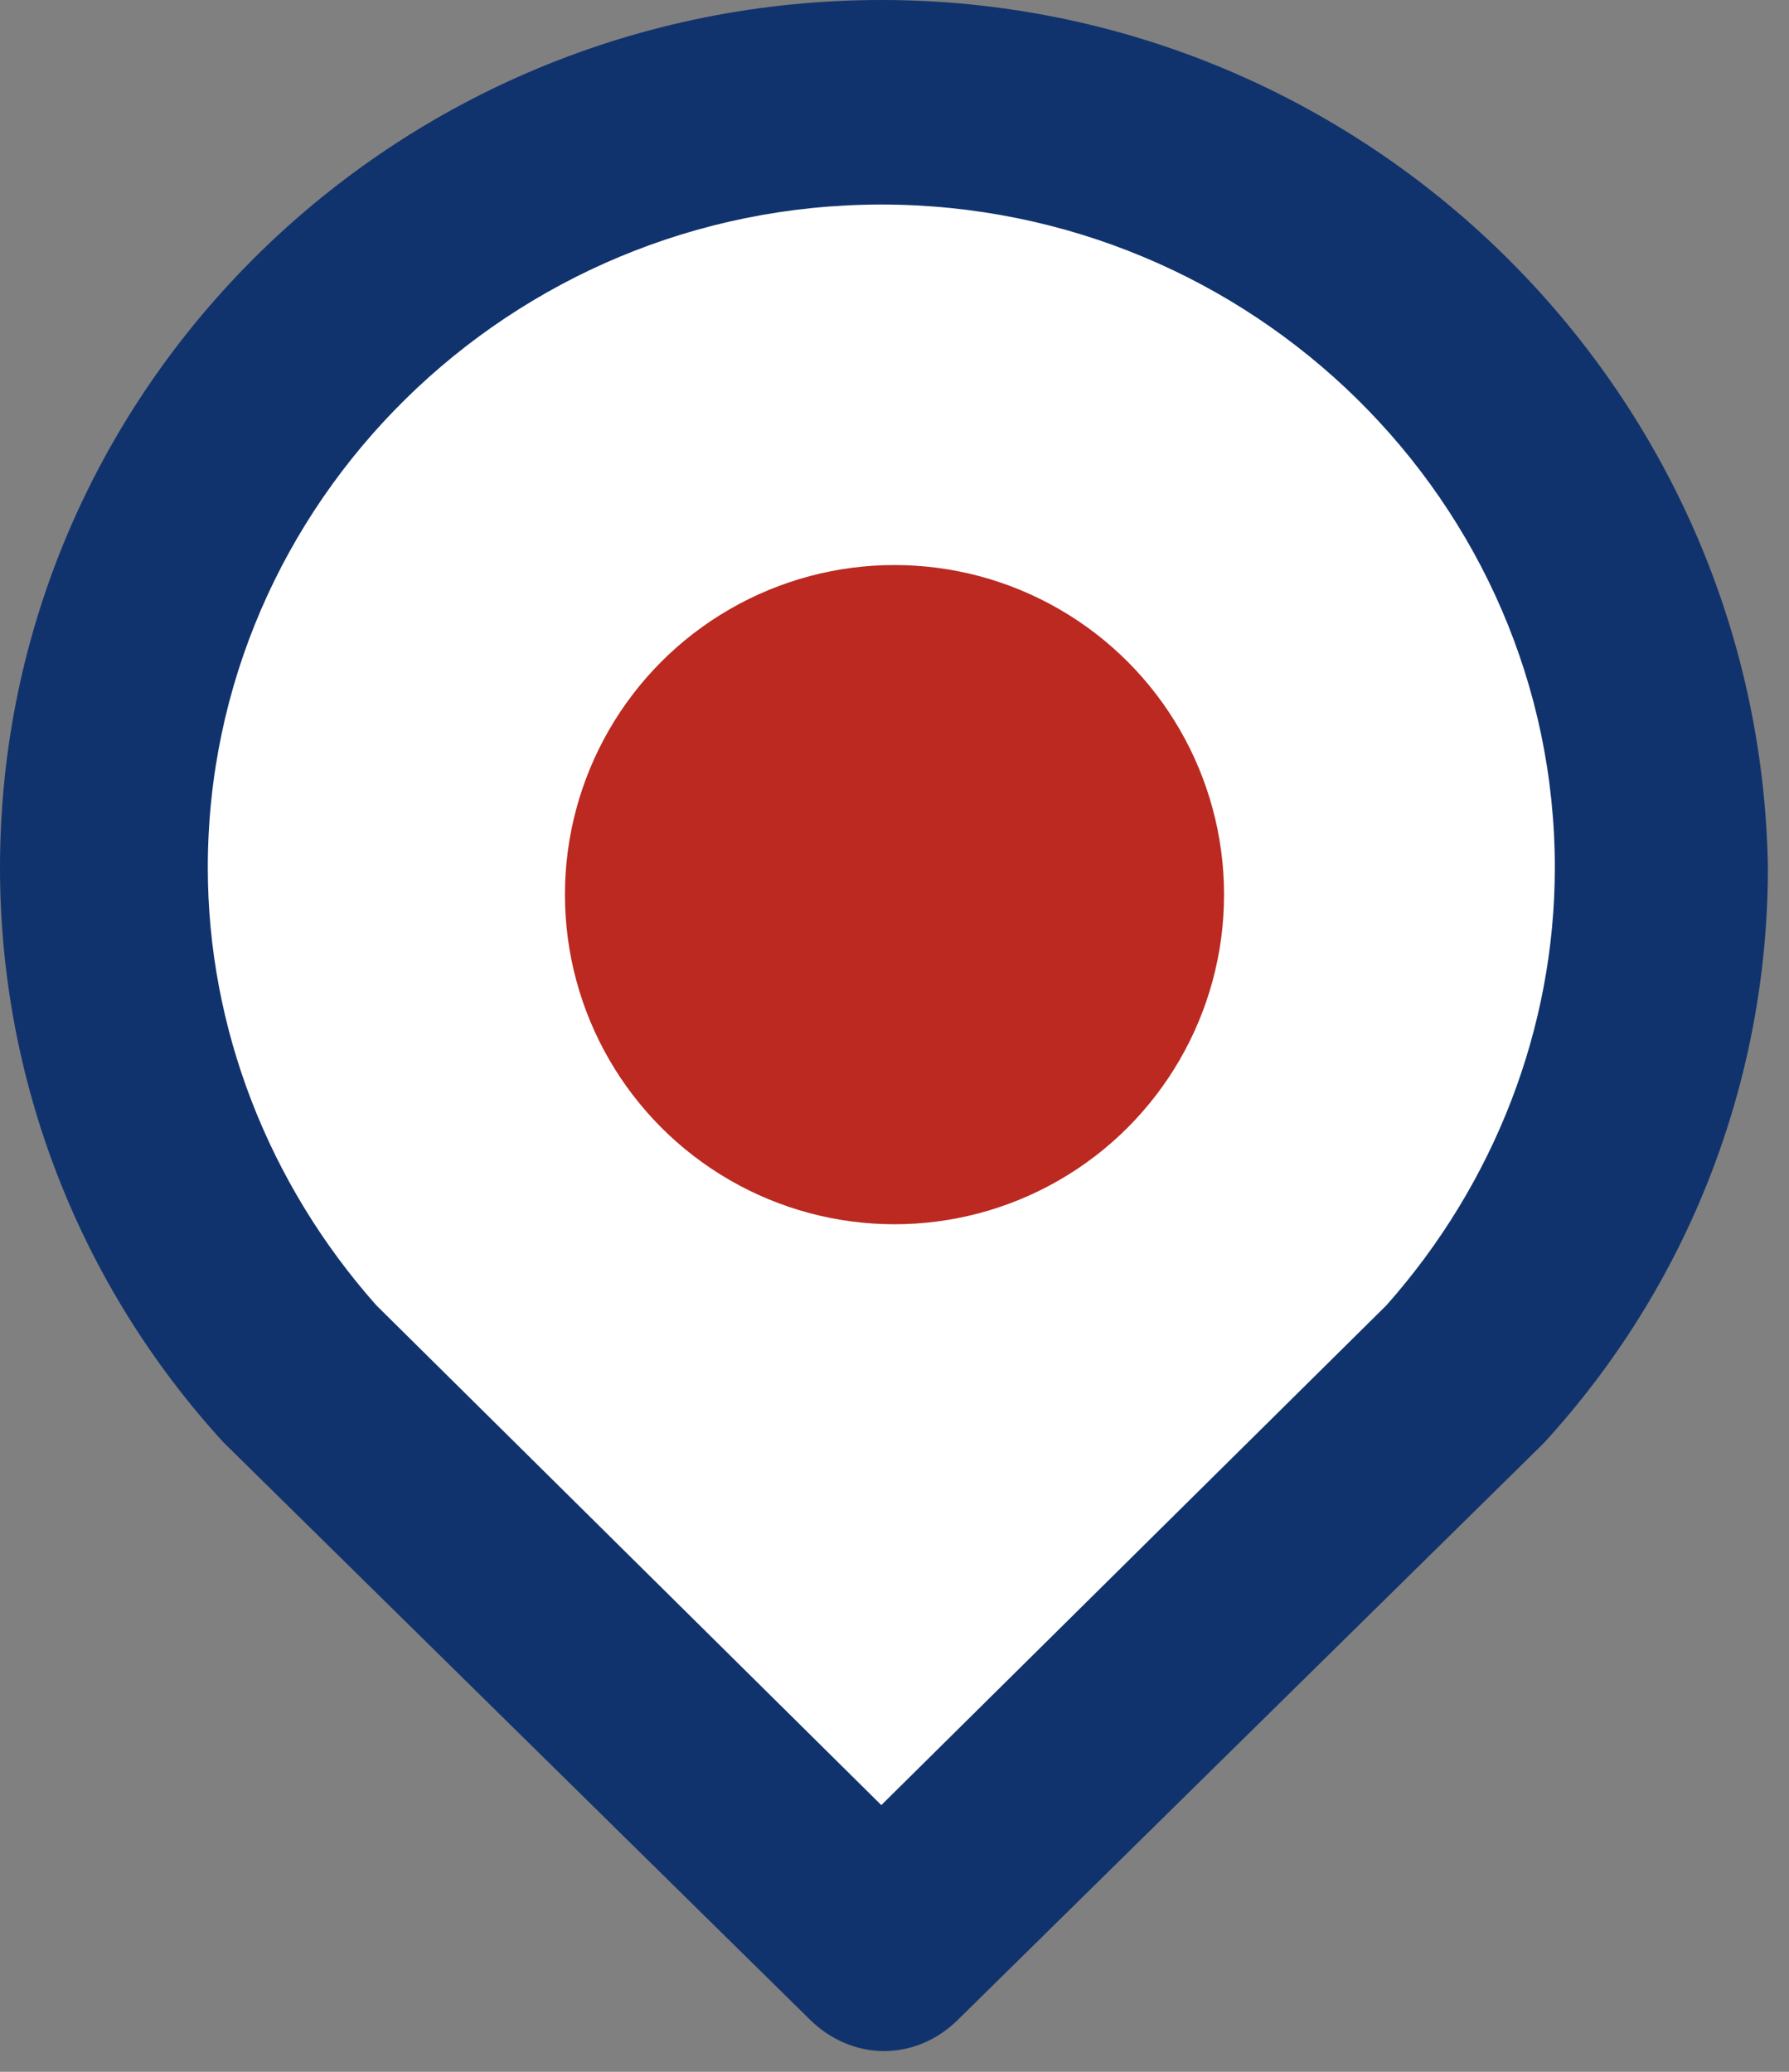 <svg width="19px" height="22px" viewBox="0 0 19 22" version="1.1" xmlns="http://www.w3.org/2000/svg" xmlns:xlink="http://www.w3.org/1999/xlink">
    <rect x="0" y="0" width="19" height="22" fill="#808080" stroke="none"/>
    <!-- Generator: Sketch 45.1 (43504) - http://www.bohemiancoding.com/sketch -->
    <desc>Created with Sketch.</desc>
    <defs></defs>
    <g id="Лендинг" stroke="none" stroke-width="1" fill="none" fill-rule="evenodd">
        <g id="лендинг---главный-экран-(1280х768)" transform="translate(-602, -2949)">
            <g id="четвертый-экран" transform="translate(0, 2359)">
                <g id="Group-8">
                    <g id="Group-21" transform="translate(602, 590)">
                        <polygon id="Path-2" fill="#FFFFFF" points="8.972 19.735 1.543 12.735 1.433 7.789 3.892 3.65 8.127 1.521 13.013 1.926 16.732 4.57 17.489 8.467 17.296 13.7 13.109 16.784"></polygon>
                        <circle id="Oval-3" fill="#BB2920" cx="9.5" cy="9.5" r="3.5"></circle>
                        <path d="M9.36,0 C4.191,0 0,4.125 0,9.213 C0,11.467 0.838,13.64 2.375,15.318 C2.403,15.345 2.403,15.345 2.431,15.373 L8.606,21.45 C8.801,21.642 9.081,21.78 9.388,21.78 C9.668,21.78 9.947,21.67 10.171,21.45 L16.346,15.373 C16.374,15.345 16.374,15.345 16.401,15.318 C17.938,13.64 18.776,11.467 18.776,9.213 C18.693,4.125 14.501,0 9.36,0 Z M14.725,13.86 L9.36,19.168 L3.996,13.86 C2.85,12.568 2.207,10.918 2.207,9.213 C2.207,5.335 5.421,2.172 9.36,2.172 C13.3,2.172 16.513,5.335 16.513,9.213 C16.513,10.918 15.871,12.568 14.725,13.86 Z" id="Shape" fill="#11336D" fill-rule="nonzero"></path>
                    </g>
                </g>
            </g>
        </g>
    </g>
</svg>